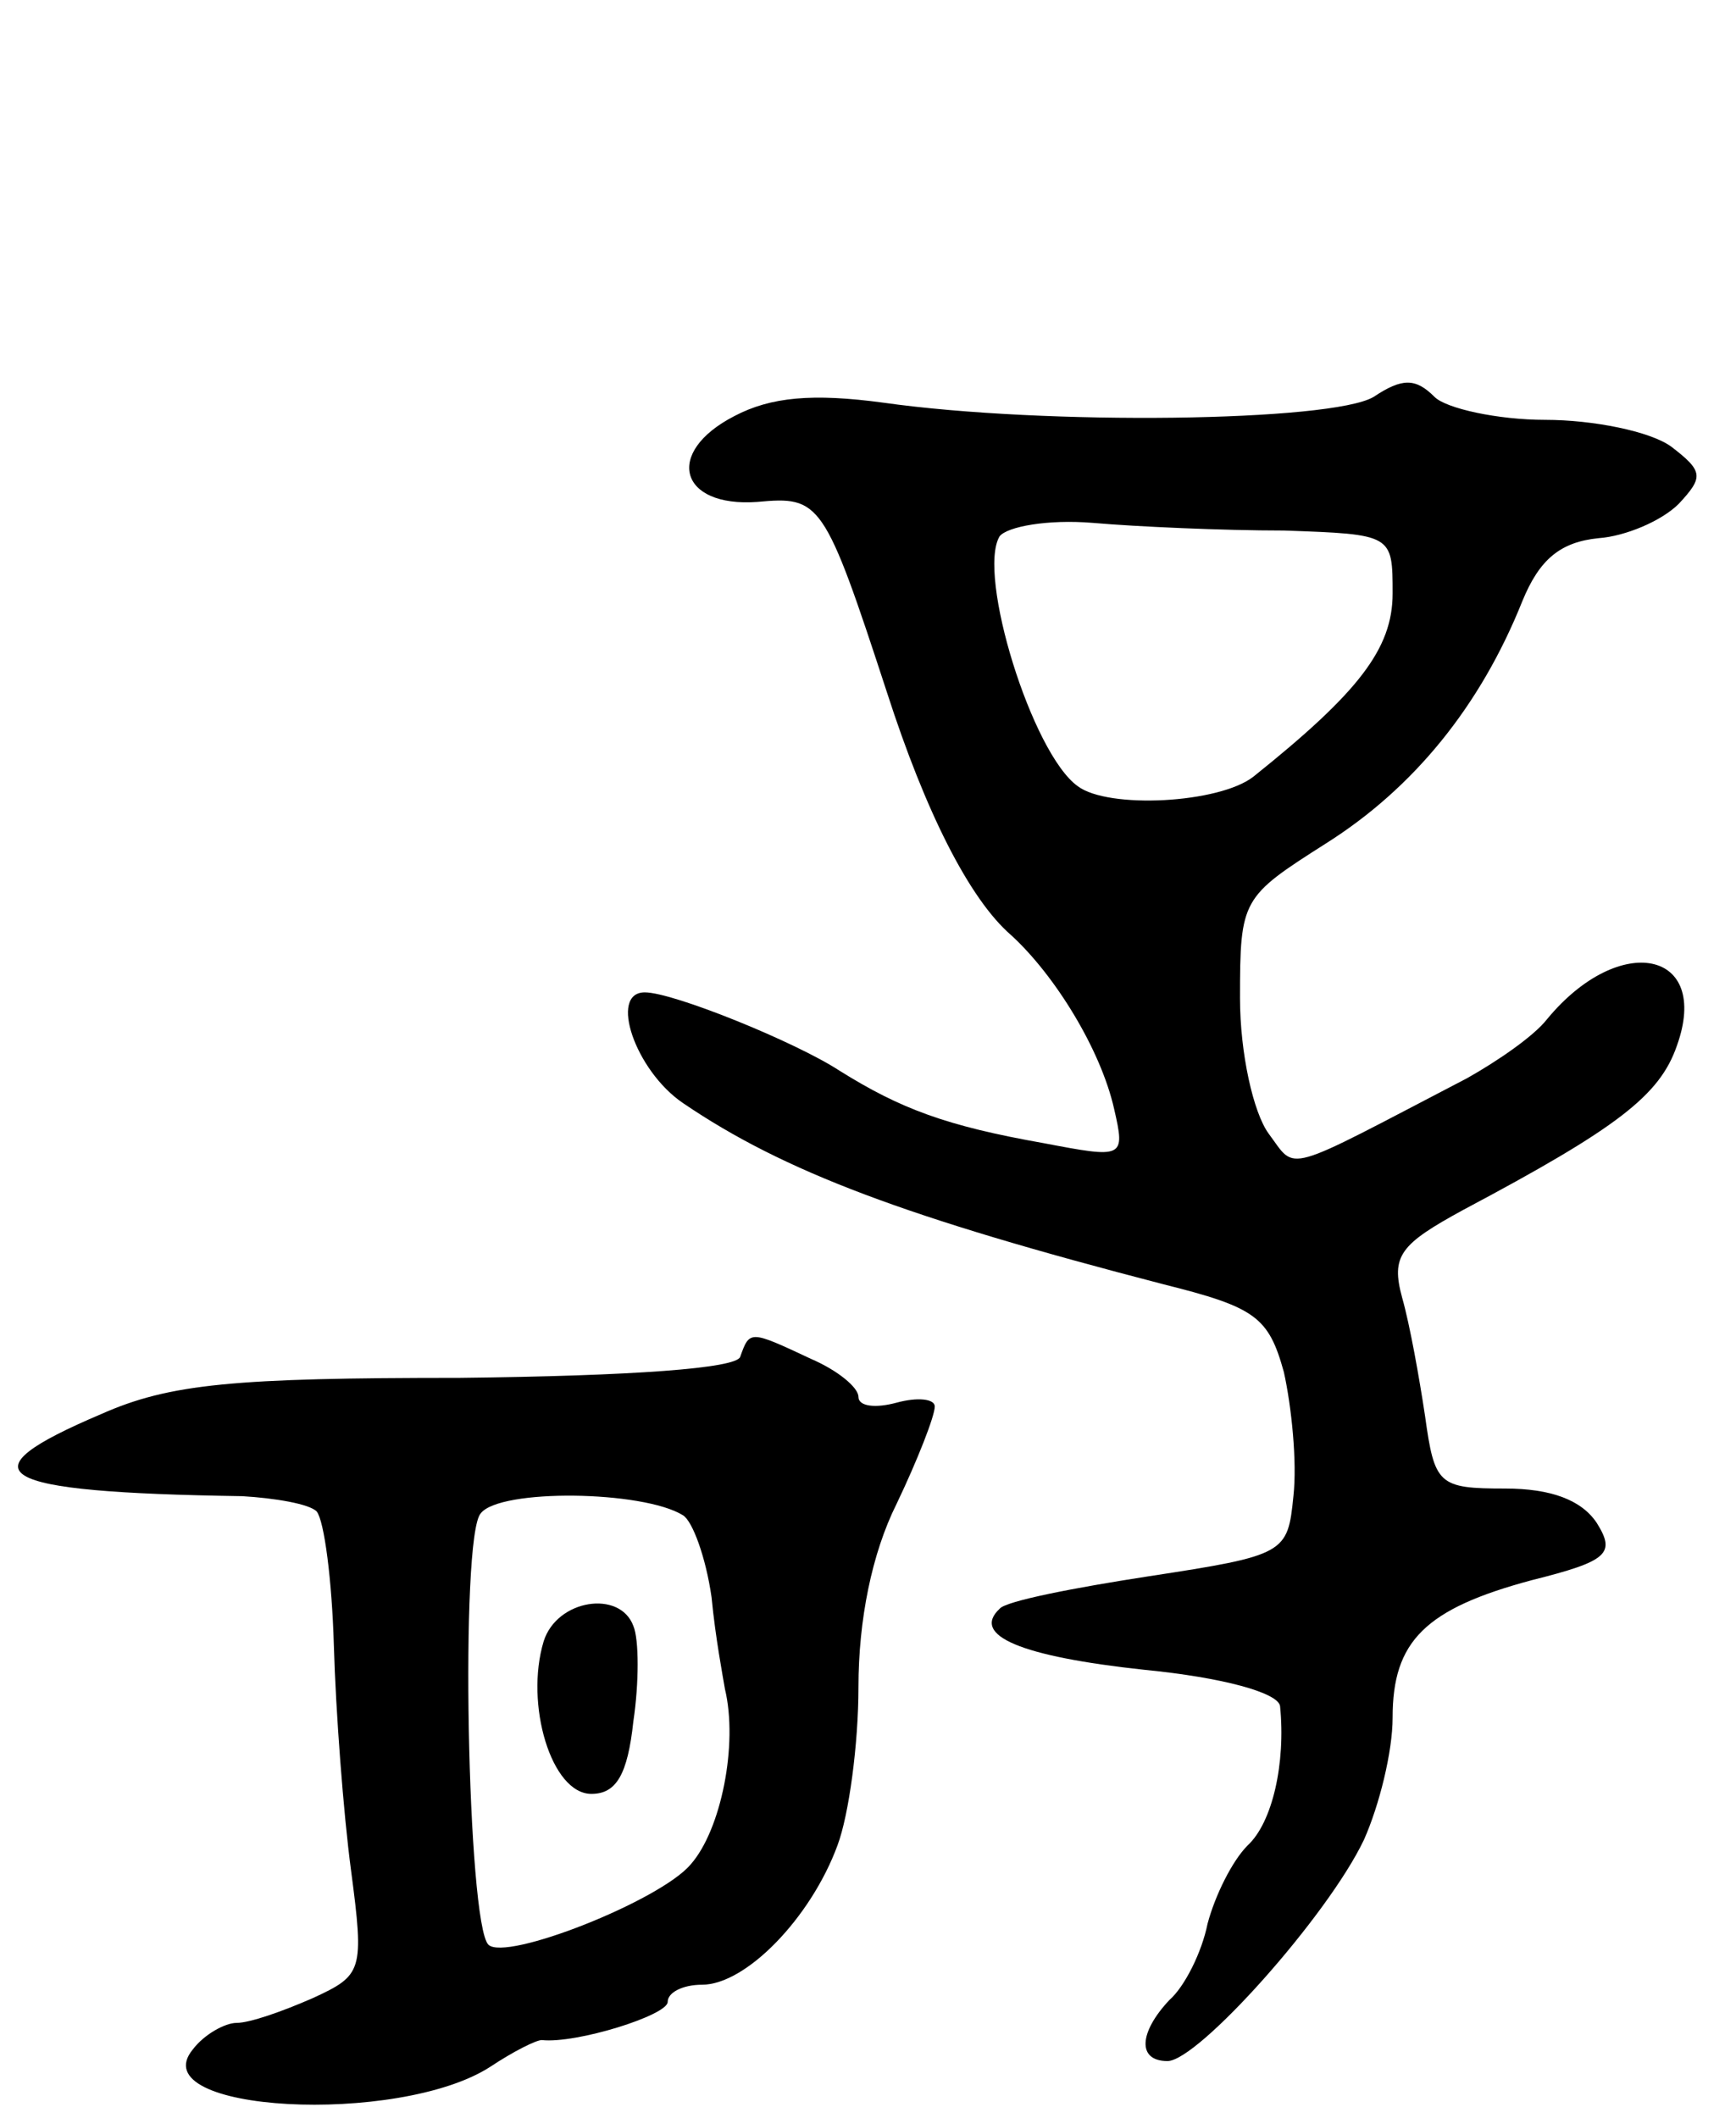 <svg version="1.0" xmlns="http://www.w3.org/2000/svg"
 width="91pt" height="111pt" viewBox="0 0 91 111"
 preserveAspectRatio="xMidYMid meet">
<g transform="translate(0,111) scale(0.1,-0.1)"
fill="#000000" stroke="none">
<path d="M385 892 c-37 -19 -29 -48 12 -45 33 3 35 1 68 -100 20 -62 43 -108
65 -127 23 -21 47 -60 54 -91 6 -26 5 -26 -37 -18 -51 9 -75 18 -107 38 -23
15 -87 41 -102 41 -19 0 -5 -41 20 -58 53 -36 117 -60 252 -95 48 -12 55 -17
63 -46 4 -18 7 -47 5 -65 -3 -30 -4 -31 -76 -42 -39 -6 -75 -13 -78 -17 -15
-14 11 -25 76 -32 41 -4 70 -12 71 -19 3 -30 -4 -61 -17 -73 -8 -8 -17 -26
-21 -41 -3 -15 -12 -33 -20 -40 -16 -17 -17 -32 -1 -32 16 0 84 76 103 116 8
18 15 46 15 64 0 40 17 57 73 72 40 10 44 14 34 30 -8 12 -24 18 -48 18 -35 0
-37 2 -42 38 -3 20 -8 48 -12 62 -6 22 -1 28 32 46 81 43 103 60 112 86 18 50
-30 60 -68 14 -7 -9 -26 -22 -42 -31 -98 -51 -89 -49 -104 -29 -8 11 -15 42
-15 71 0 52 1 53 45 81 46 29 81 72 103 127 9 22 20 31 40 33 14 1 33 9 42 18
13 14 13 17 -4 30 -11 8 -41 14 -66 14 -25 0 -52 6 -58 12 -10 10 -17 10 -32
0 -22 -13 -172 -15 -257 -3 -37 5 -59 3 -78 -7z m288 -60 c57 -2 57 -2 57 -33
0 -29 -18 -52 -73 -96 -18 -14 -76 -17 -92 -5 -24 17 -53 111 -41 131 4 5 25
9 49 7 23 -2 68 -4 100 -4z"/>
<path d="M388 399 c-2 -6 -56 -10 -147 -11 -118 0 -152 -3 -188 -19 -73 -31
-58 -41 74 -43 17 -1 35 -4 39 -8 4 -5 8 -36 9 -70 1 -35 5 -88 9 -118 7 -53
6 -55 -20 -67 -16 -7 -33 -13 -40 -13 -6 0 -17 -6 -23 -14 -27 -33 108 -40
156 -9 12 8 24 14 27 14 18 -2 66 13 66 20 0 5 8 9 18 9 23 0 57 35 71 73 6
16 11 53 11 83 0 35 7 70 20 96 11 23 20 46 20 51 0 4 -9 5 -20 2 -11 -3 -20
-2 -20 3 0 5 -11 14 -25 20 -32 15 -32 15 -37 1z m-30 -83 c5 -3 12 -22 15
-43 2 -21 6 -42 7 -48 7 -29 -2 -74 -18 -92 -16 -19 -97 -51 -106 -42 -11 11
-15 214 -4 226 10 13 85 12 106 -1z"/>
<path d="M285 250 c-10 -33 4 -80 25 -80 13 0 19 10 22 38 3 20 3 43 0 50 -7
19 -40 14 -47 -8z"/>
</g>
</svg>
